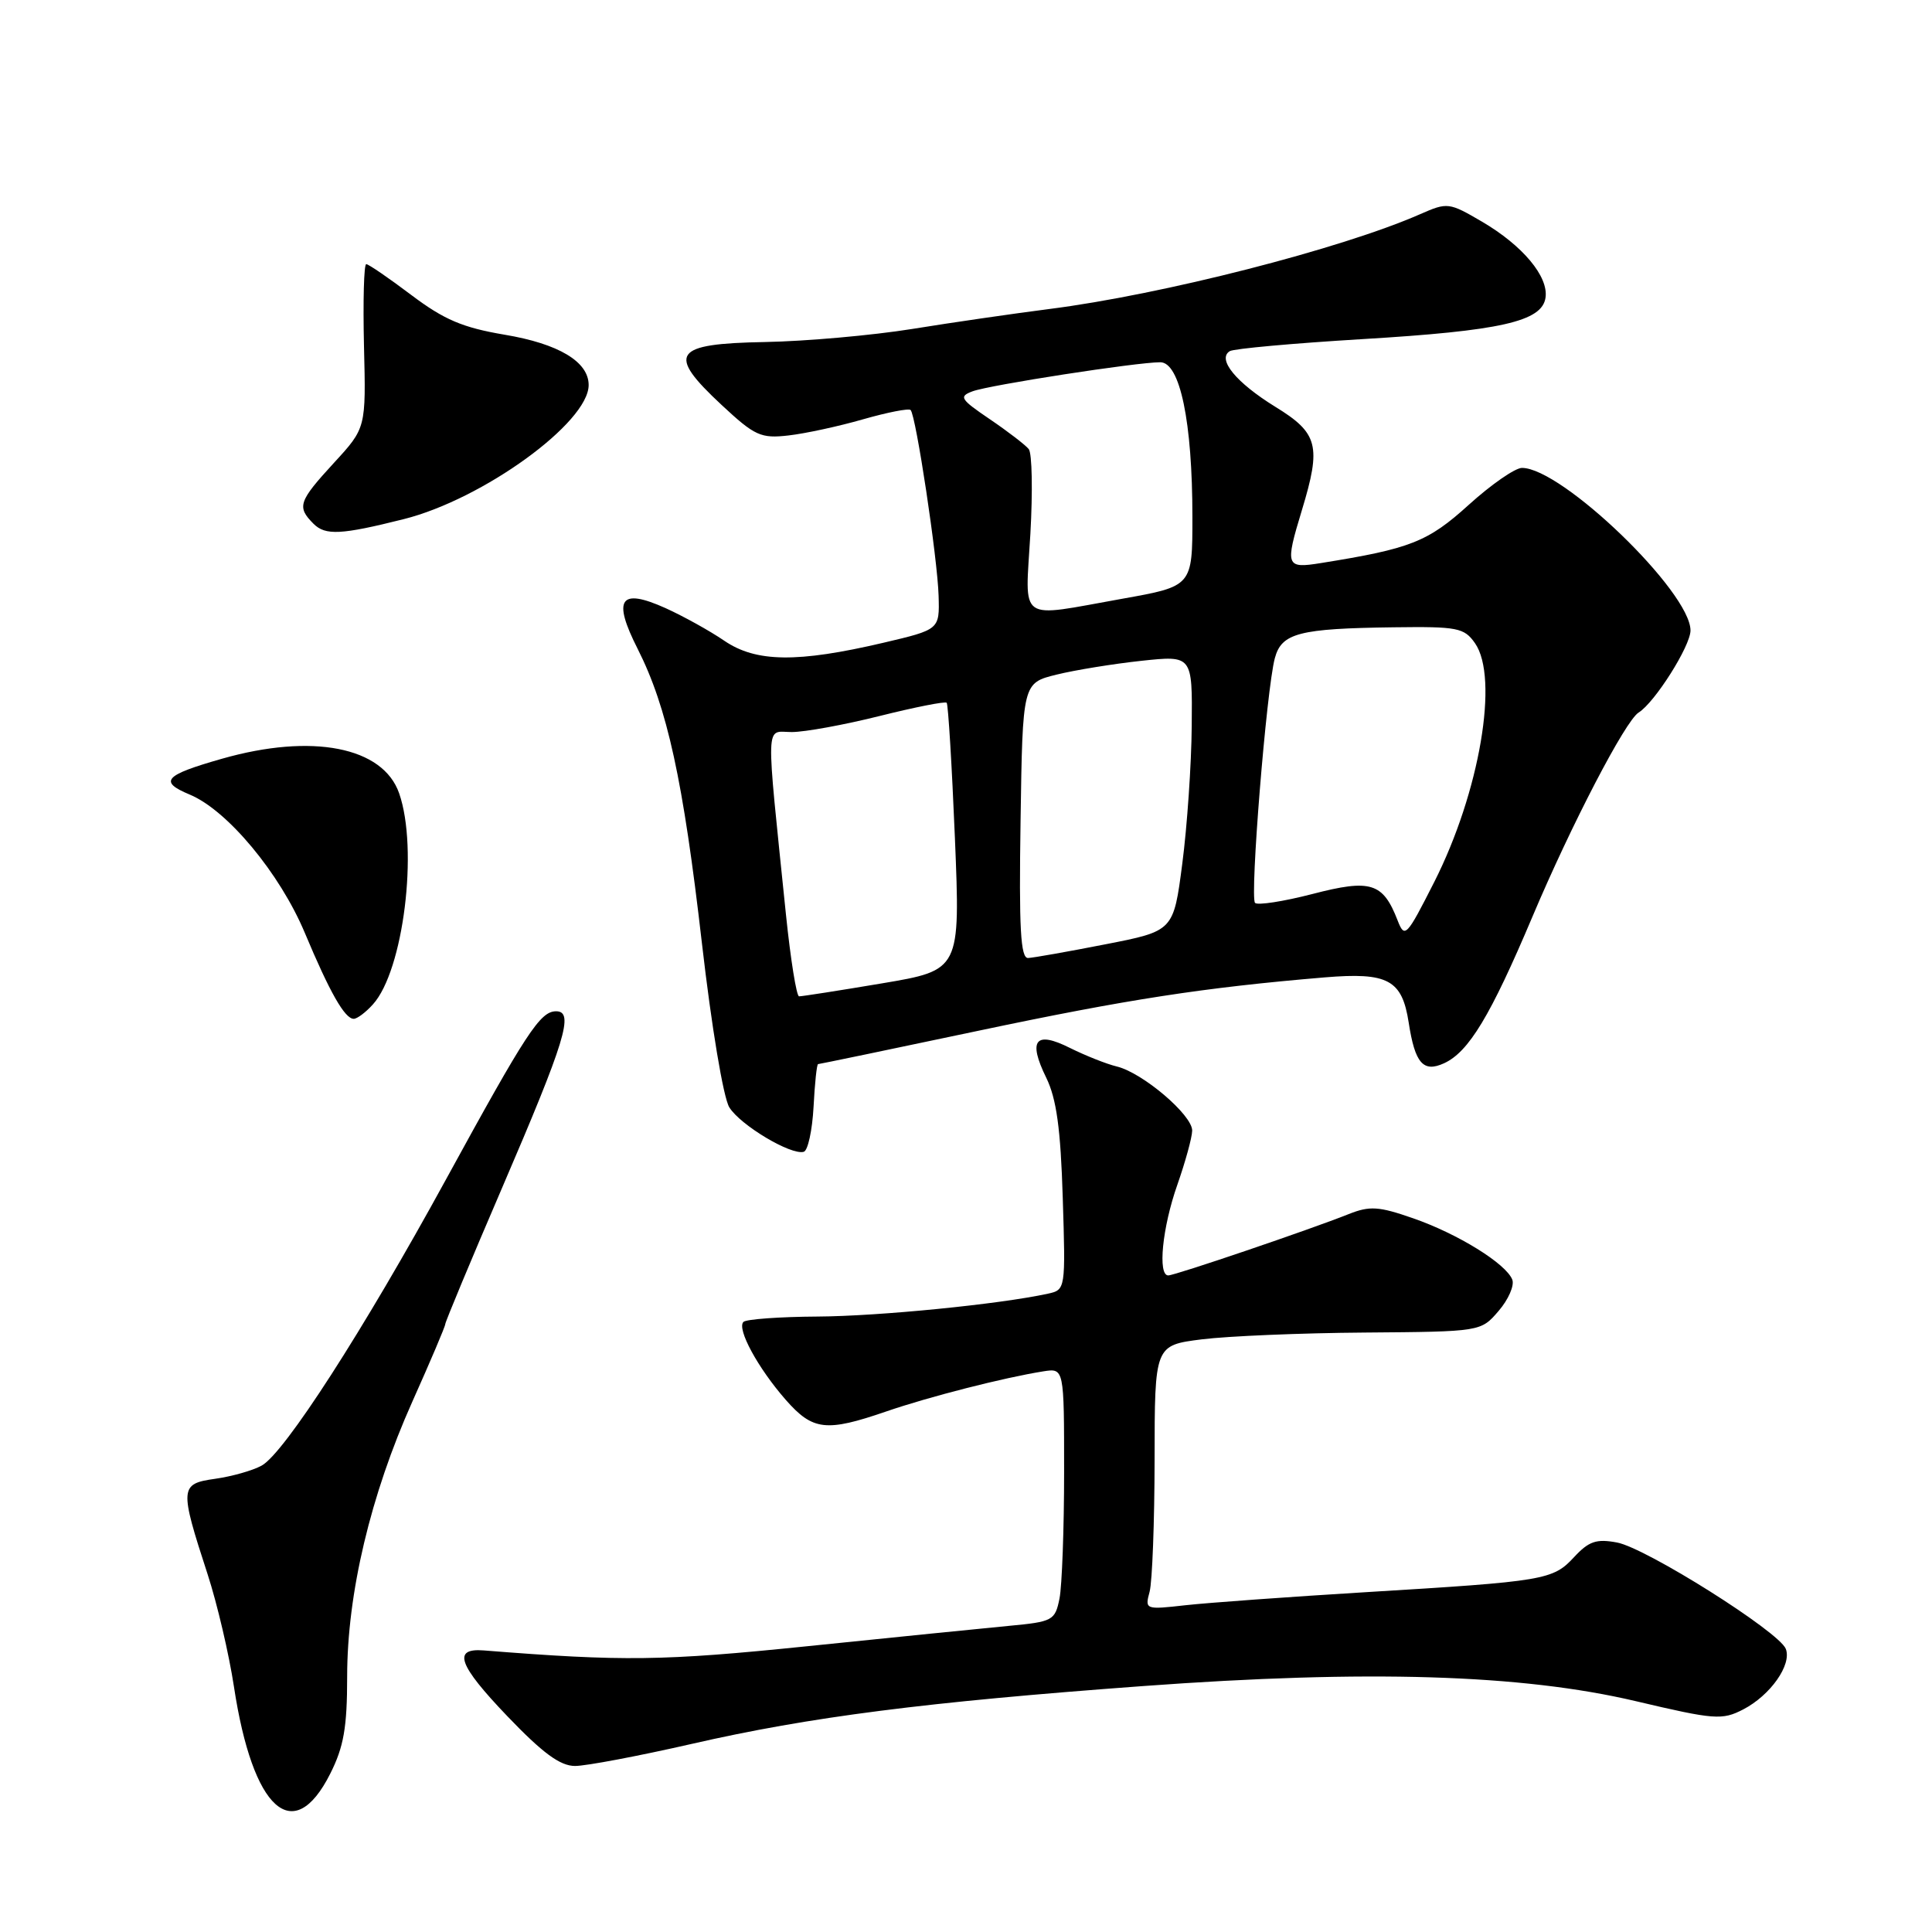 <?xml version="1.0" encoding="UTF-8" standalone="no"?>
<!DOCTYPE svg PUBLIC "-//W3C//DTD SVG 1.1//EN" "http://www.w3.org/Graphics/SVG/1.1/DTD/svg11.dtd" >
<svg xmlns="http://www.w3.org/2000/svg" xmlns:xlink="http://www.w3.org/1999/xlink" version="1.1" viewBox="0 0 256 256">
 <g >
 <path fill="currentColor"
d=" M 43.75 235.04 C 45.55 231.47 46.00 228.90 46.00 222.16 C 46.00 211.16 49.10 198.10 54.63 185.74 C 57.03 180.38 59.00 175.75 59.00 175.45 C 59.00 175.16 62.39 167.02 66.54 157.37 C 74.93 137.86 76.11 134.00 73.69 134.00 C 71.58 134.00 69.78 136.75 59.09 156.29 C 48.14 176.31 37.67 192.56 34.67 194.20 C 33.48 194.86 30.70 195.64 28.50 195.95 C 23.81 196.61 23.77 197.12 27.51 208.60 C 28.78 212.50 30.35 219.21 31.00 223.50 C 33.48 239.84 38.87 244.72 43.75 235.04 Z  M 91.68 231.07 C 107.32 227.49 122.64 225.53 151.50 223.41 C 181.21 221.23 201.62 221.85 216.74 225.41 C 227.20 227.88 228.19 227.95 230.98 226.51 C 234.59 224.64 237.44 220.59 236.63 218.49 C 235.77 216.23 218.12 205.11 214.26 204.39 C 211.53 203.88 210.53 204.22 208.58 206.32 C 205.76 209.36 204.76 209.53 181.00 210.97 C 170.82 211.59 160.07 212.37 157.09 212.70 C 151.76 213.30 151.69 213.28 152.33 210.91 C 152.68 209.58 152.98 201.70 152.99 193.38 C 153.00 178.26 153.00 178.26 159.25 177.47 C 162.69 177.04 172.41 176.63 180.86 176.57 C 196.22 176.45 196.22 176.45 198.57 173.71 C 199.87 172.21 200.68 170.34 200.39 169.57 C 199.58 167.45 193.15 163.47 187.22 161.42 C 182.69 159.84 181.49 159.77 178.72 160.87 C 173.67 162.89 155.70 169.00 154.80 169.00 C 153.38 169.00 154.01 162.65 156.00 157.00 C 157.06 153.97 157.95 150.75 157.97 149.82 C 158.01 147.77 151.43 142.16 148.00 141.32 C 146.62 140.99 143.84 139.88 141.80 138.87 C 137.19 136.55 136.18 137.80 138.63 142.80 C 139.99 145.58 140.54 149.55 140.82 158.71 C 141.20 170.84 141.19 170.91 138.85 171.42 C 132.44 172.82 116.50 174.40 108.34 174.45 C 103.30 174.48 98.87 174.80 98.51 175.16 C 97.60 176.07 100.43 181.28 104.12 185.49 C 107.70 189.56 109.46 189.77 117.42 187.03 C 123.14 185.06 133.03 182.54 138.25 181.71 C 141.00 181.28 141.00 181.28 141.00 195.01 C 141.00 202.57 140.72 210.13 140.39 211.81 C 139.80 214.73 139.51 214.89 133.64 215.44 C 130.26 215.76 118.28 216.97 107.00 218.13 C 87.79 220.10 82.61 220.16 64.10 218.69 C 59.92 218.36 60.72 220.61 67.22 227.40 C 71.91 232.30 74.22 234.00 76.20 234.00 C 77.66 234.00 84.63 232.68 91.68 231.07 Z  M 107.80 146.67 C 107.96 143.55 108.23 141.00 108.40 141.00 C 108.56 141.00 118.10 139.02 129.60 136.59 C 149.41 132.41 159.47 130.86 175.51 129.51 C 183.91 128.81 185.78 129.81 186.66 135.50 C 187.49 140.89 188.58 142.15 191.34 140.89 C 194.61 139.40 197.50 134.61 203.05 121.48 C 208.23 109.22 215.37 95.51 217.12 94.42 C 219.26 93.10 224.00 85.60 224.00 83.54 C 224.00 78.43 206.97 62.00 201.67 62.00 C 200.76 62.00 197.59 64.20 194.62 66.89 C 189.19 71.81 186.90 72.71 175.02 74.61 C 170.37 75.36 170.25 75.03 172.51 67.59 C 175.10 59.06 174.67 57.39 168.98 53.90 C 163.78 50.69 161.24 47.59 162.95 46.53 C 163.48 46.20 171.35 45.49 180.45 44.94 C 198.86 43.84 204.34 42.60 204.79 39.44 C 205.20 36.64 201.76 32.53 196.37 29.37 C 192.01 26.82 191.79 26.79 188.20 28.37 C 177.74 32.97 153.98 39.05 139.00 40.95 C 134.32 41.55 126.16 42.73 120.86 43.59 C 115.56 44.44 106.79 45.22 101.37 45.32 C 89.15 45.54 88.27 46.82 95.64 53.68 C 100.02 57.76 100.82 58.12 104.48 57.70 C 106.69 57.45 111.14 56.49 114.36 55.56 C 117.58 54.64 120.42 54.08 120.66 54.33 C 121.37 55.04 124.23 74.01 124.37 78.96 C 124.50 83.42 124.50 83.42 117.05 85.17 C 105.65 87.84 100.18 87.77 95.97 84.90 C 94.04 83.58 90.53 81.64 88.19 80.58 C 82.14 77.86 81.13 79.34 84.49 85.97 C 88.42 93.75 90.52 103.34 93.01 125.00 C 94.28 136.04 95.85 145.47 96.64 146.73 C 98.10 149.09 104.81 153.10 106.50 152.62 C 107.05 152.47 107.63 149.79 107.80 146.67 Z  M 49.41 133.09 C 53.46 128.63 55.46 112.49 52.89 105.12 C 50.75 98.96 41.35 97.13 29.40 100.54 C 21.75 102.72 21.00 103.56 25.15 105.29 C 30.14 107.37 37.08 115.72 40.39 123.61 C 43.70 131.51 45.69 135.00 46.87 135.00 C 47.32 135.00 48.47 134.14 49.41 133.09 Z  M 53.49 68.79 C 63.98 66.16 78.00 56.00 78.00 51.02 C 78.00 47.93 74.03 45.55 66.86 44.35 C 61.30 43.41 58.84 42.36 54.50 39.09 C 51.52 36.84 48.83 35.00 48.53 35.00 C 48.22 35.00 48.09 39.88 48.23 45.85 C 48.50 56.71 48.50 56.71 44.25 61.33 C 39.55 66.45 39.31 67.16 41.54 69.40 C 43.12 70.98 45.20 70.87 53.49 68.79 Z  M 104.15 121.25 C 101.44 94.80 101.37 97.00 104.92 97.00 C 106.65 97.00 111.90 96.04 116.57 94.87 C 121.25 93.70 125.24 92.91 125.44 93.12 C 125.64 93.33 126.13 101.39 126.53 111.03 C 127.25 128.55 127.25 128.55 116.87 130.30 C 111.17 131.26 106.22 132.03 105.88 132.02 C 105.54 132.01 104.76 127.16 104.15 121.25 Z  M 135.23 108.75 C 135.50 90.50 135.50 90.50 140.00 89.39 C 142.47 88.78 147.54 87.96 151.25 87.56 C 158.00 86.84 158.00 86.84 157.91 96.17 C 157.87 101.30 157.30 109.52 156.66 114.43 C 155.50 123.36 155.50 123.36 146.50 125.12 C 141.55 126.09 136.93 126.91 136.23 126.94 C 135.23 126.99 135.01 123.02 135.23 108.75 Z  M 185.19 121.96 C 183.25 116.95 181.63 116.45 173.90 118.46 C 170.07 119.45 166.65 119.98 166.30 119.64 C 165.59 118.92 167.81 91.35 168.92 87.22 C 169.81 83.88 172.12 83.28 184.69 83.12 C 193.13 83.01 194.01 83.18 195.44 85.22 C 198.65 89.80 196.07 104.95 190.06 116.84 C 186.37 124.12 186.13 124.38 185.19 121.96 Z  M 136.53 70.75 C 136.85 65.11 136.76 60.05 136.31 59.50 C 135.86 58.95 133.55 57.17 131.16 55.55 C 127.24 52.89 127.02 52.54 128.87 51.85 C 131.14 51.01 150.60 48.00 153.74 48.00 C 156.36 48.00 158.00 55.90 158.00 68.50 C 158.00 77.68 158.00 77.68 148.69 79.34 C 134.67 81.84 135.84 82.67 136.53 70.75 Z "/>
</g>
</svg>